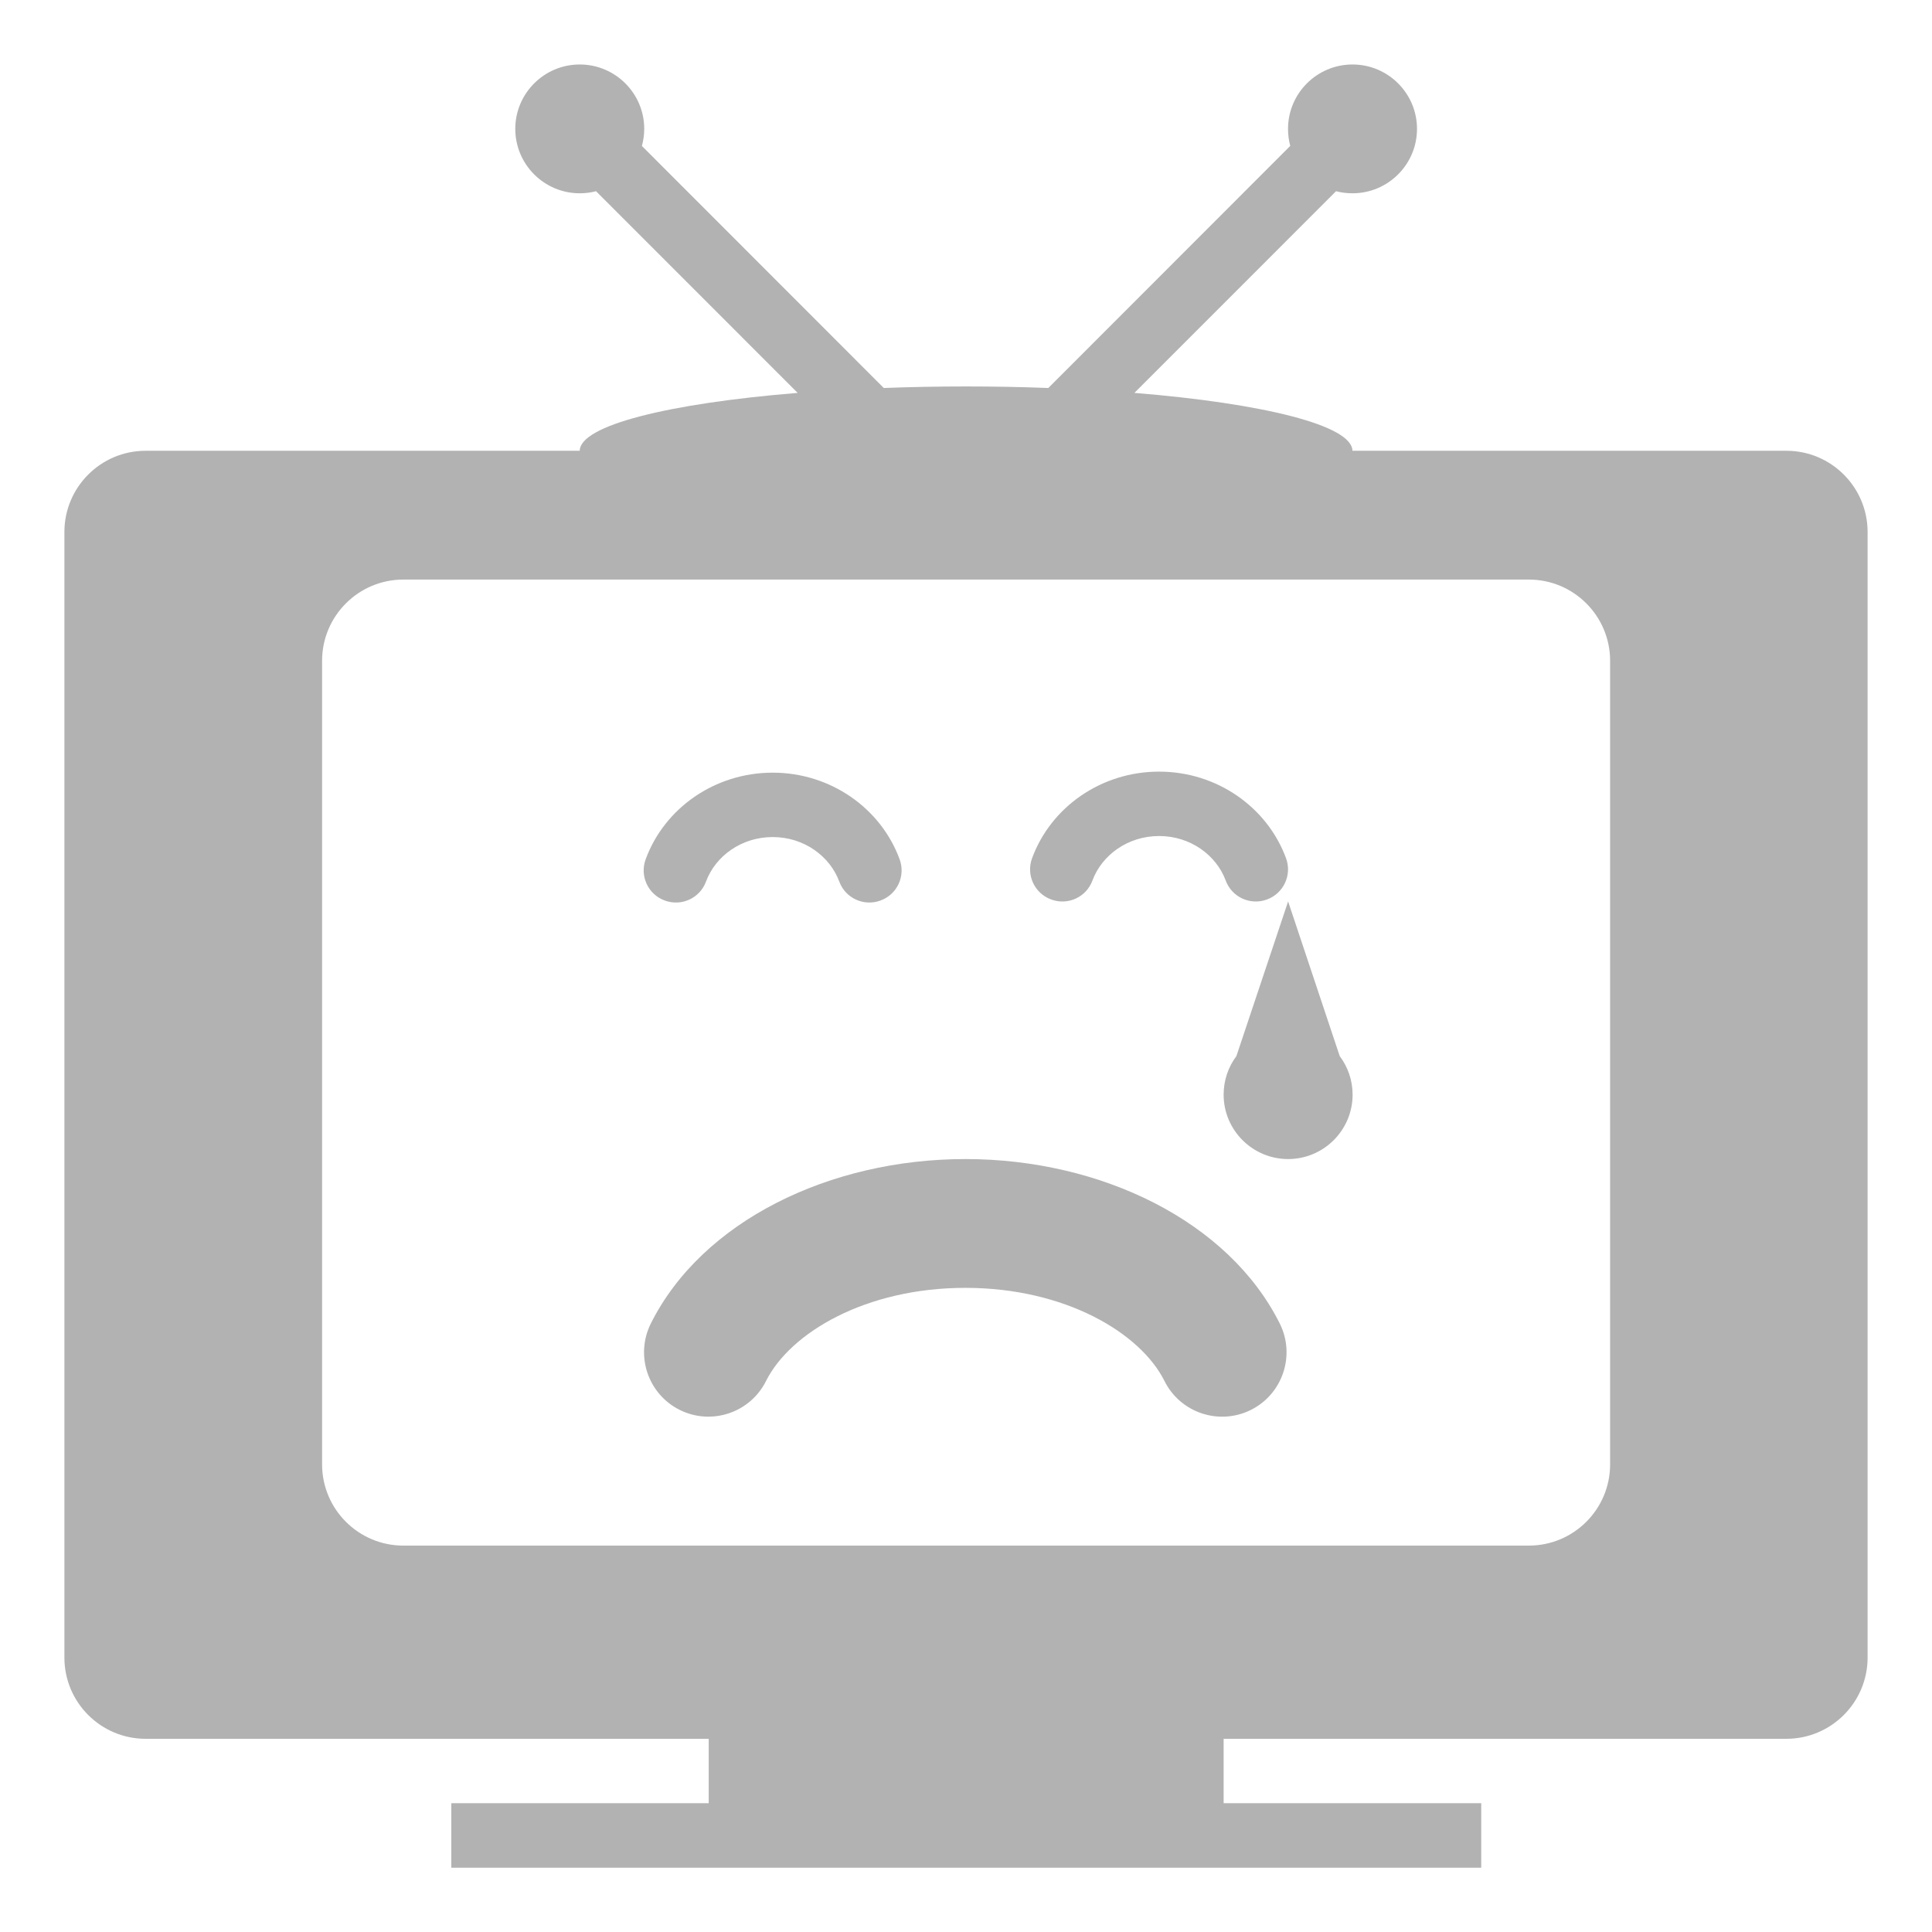 <?xml version="1.0" encoding="utf-8"?>
<!-- Generator: Adobe Illustrator 16.0.0, SVG Export Plug-In . SVG Version: 6.00 Build 0)  -->
<!DOCTYPE svg PUBLIC "-//W3C//DTD SVG 1.1//EN" "http://www.w3.org/Graphics/SVG/1.1/DTD/svg11.dtd">
<svg version="1.1" id="Слой_1" xmlns="http://www.w3.org/2000/svg" xmlns:xlink="http://www.w3.org/1999/xlink" x="0px" y="0px"
	 width="67.5px" height="67.5px" viewBox="0 0 67.5 67.5" enable-background="new 0 0 67.5 67.5" xml:space="preserve">
<path marker-end="none" marker-start="none" fill="#B2B2B2" d="M15.768,65.253V63h8.993v-2.25H5.088
	c-1.566,0-2.838-1.271-2.838-2.838V18.587c0-1.566,1.272-2.838,2.838-2.838h15.167c0.006-0.888,3.111-1.656,7.614-2.022
	l-7.044-7.046c-0.183,0.048-0.375,0.072-0.57,0.072c-1.242,0-2.252-1.008-2.252-2.25s1.01-2.25,2.252-2.25
	c1.242,0,2.253,1.008,2.253,2.25c0,0.207-0.03,0.405-0.081,0.597l8.451,8.456c0.927-0.036,1.89-0.054,2.877-0.054
	c0.983,0,1.944,0.018,2.871,0.054l8.453-8.459c-0.052-0.189-0.078-0.387-0.078-0.594c0-1.242,1.011-2.25,2.253-2.25
	s2.253,1.008,2.253,2.25s-1.011,2.25-2.253,2.25c-0.197,0-0.393-0.024-0.576-0.072l-7.044,7.046c4.5,0.366,7.608,1.134,7.617,2.022
	h15.161c1.566,0,2.838,1.272,2.838,2.838v39.325c0,1.566-1.271,2.838-2.838,2.838H42.751V63h9v2.253H15.768z M56.254,51.162V23.087
	c0-1.566-1.271-2.838-2.838-2.838H14.091c-1.566,0-2.838,1.272-2.838,2.838v28.075c0,1.566,1.272,2.838,2.838,2.838h39.325
	C54.982,54,56.254,52.729,56.254,51.162z M40.684,48.249c-0.836-1.677-3.467-3.254-6.956-3.254c-3.483,0-6.12,1.567-6.966,3.257
	c-0.555,1.109-1.908,1.561-3.018,1.005c-1.11-0.555-1.56-1.907-1.005-3.017c1.791-3.582,6.258-5.745,10.989-5.745
	c4.739,0,9.2,2.172,10.985,5.748c0.553,1.108,0.102,2.462-1.011,3.017C42.592,49.813,41.238,49.361,40.684,48.249z M42.751,38.245
	c0-0.504,0.165-0.972,0.446-1.347l1.807-5.403l1.803,5.403c0.282,0.375,0.45,0.843,0.45,1.347c0,1.241-1.011,2.25-2.253,2.25
	S42.751,39.486,42.751,38.245z M22.559,30.019c0.657-1.785,2.415-3.024,4.437-3.024c2.019,0,3.777,1.239,4.434,3.024
	c0.216,0.582-0.081,1.23-0.666,1.443c-0.582,0.216-1.23-0.081-1.443-0.666c-0.327-0.879-1.227-1.551-2.325-1.551
	c-1.101,0-2.001,0.672-2.328,1.551c-0.213,0.585-0.861,0.882-1.443,0.666C22.64,31.249,22.343,30.601,22.559,30.019z M36.059,29.983
	c0.657-1.785,2.414-3.024,4.437-3.024c2.019,0,3.776,1.239,4.435,3.024c0.215,0.582-0.082,1.23-0.666,1.443
	c-0.582,0.216-1.23-0.081-1.443-0.666c-0.327-0.879-1.228-1.551-2.325-1.551c-1.101,0-2.001,0.672-2.328,1.551
	c-0.212,0.585-0.86,0.882-1.442,0.666C36.141,31.213,35.843,30.565,36.059,29.983z"/>
</svg>
